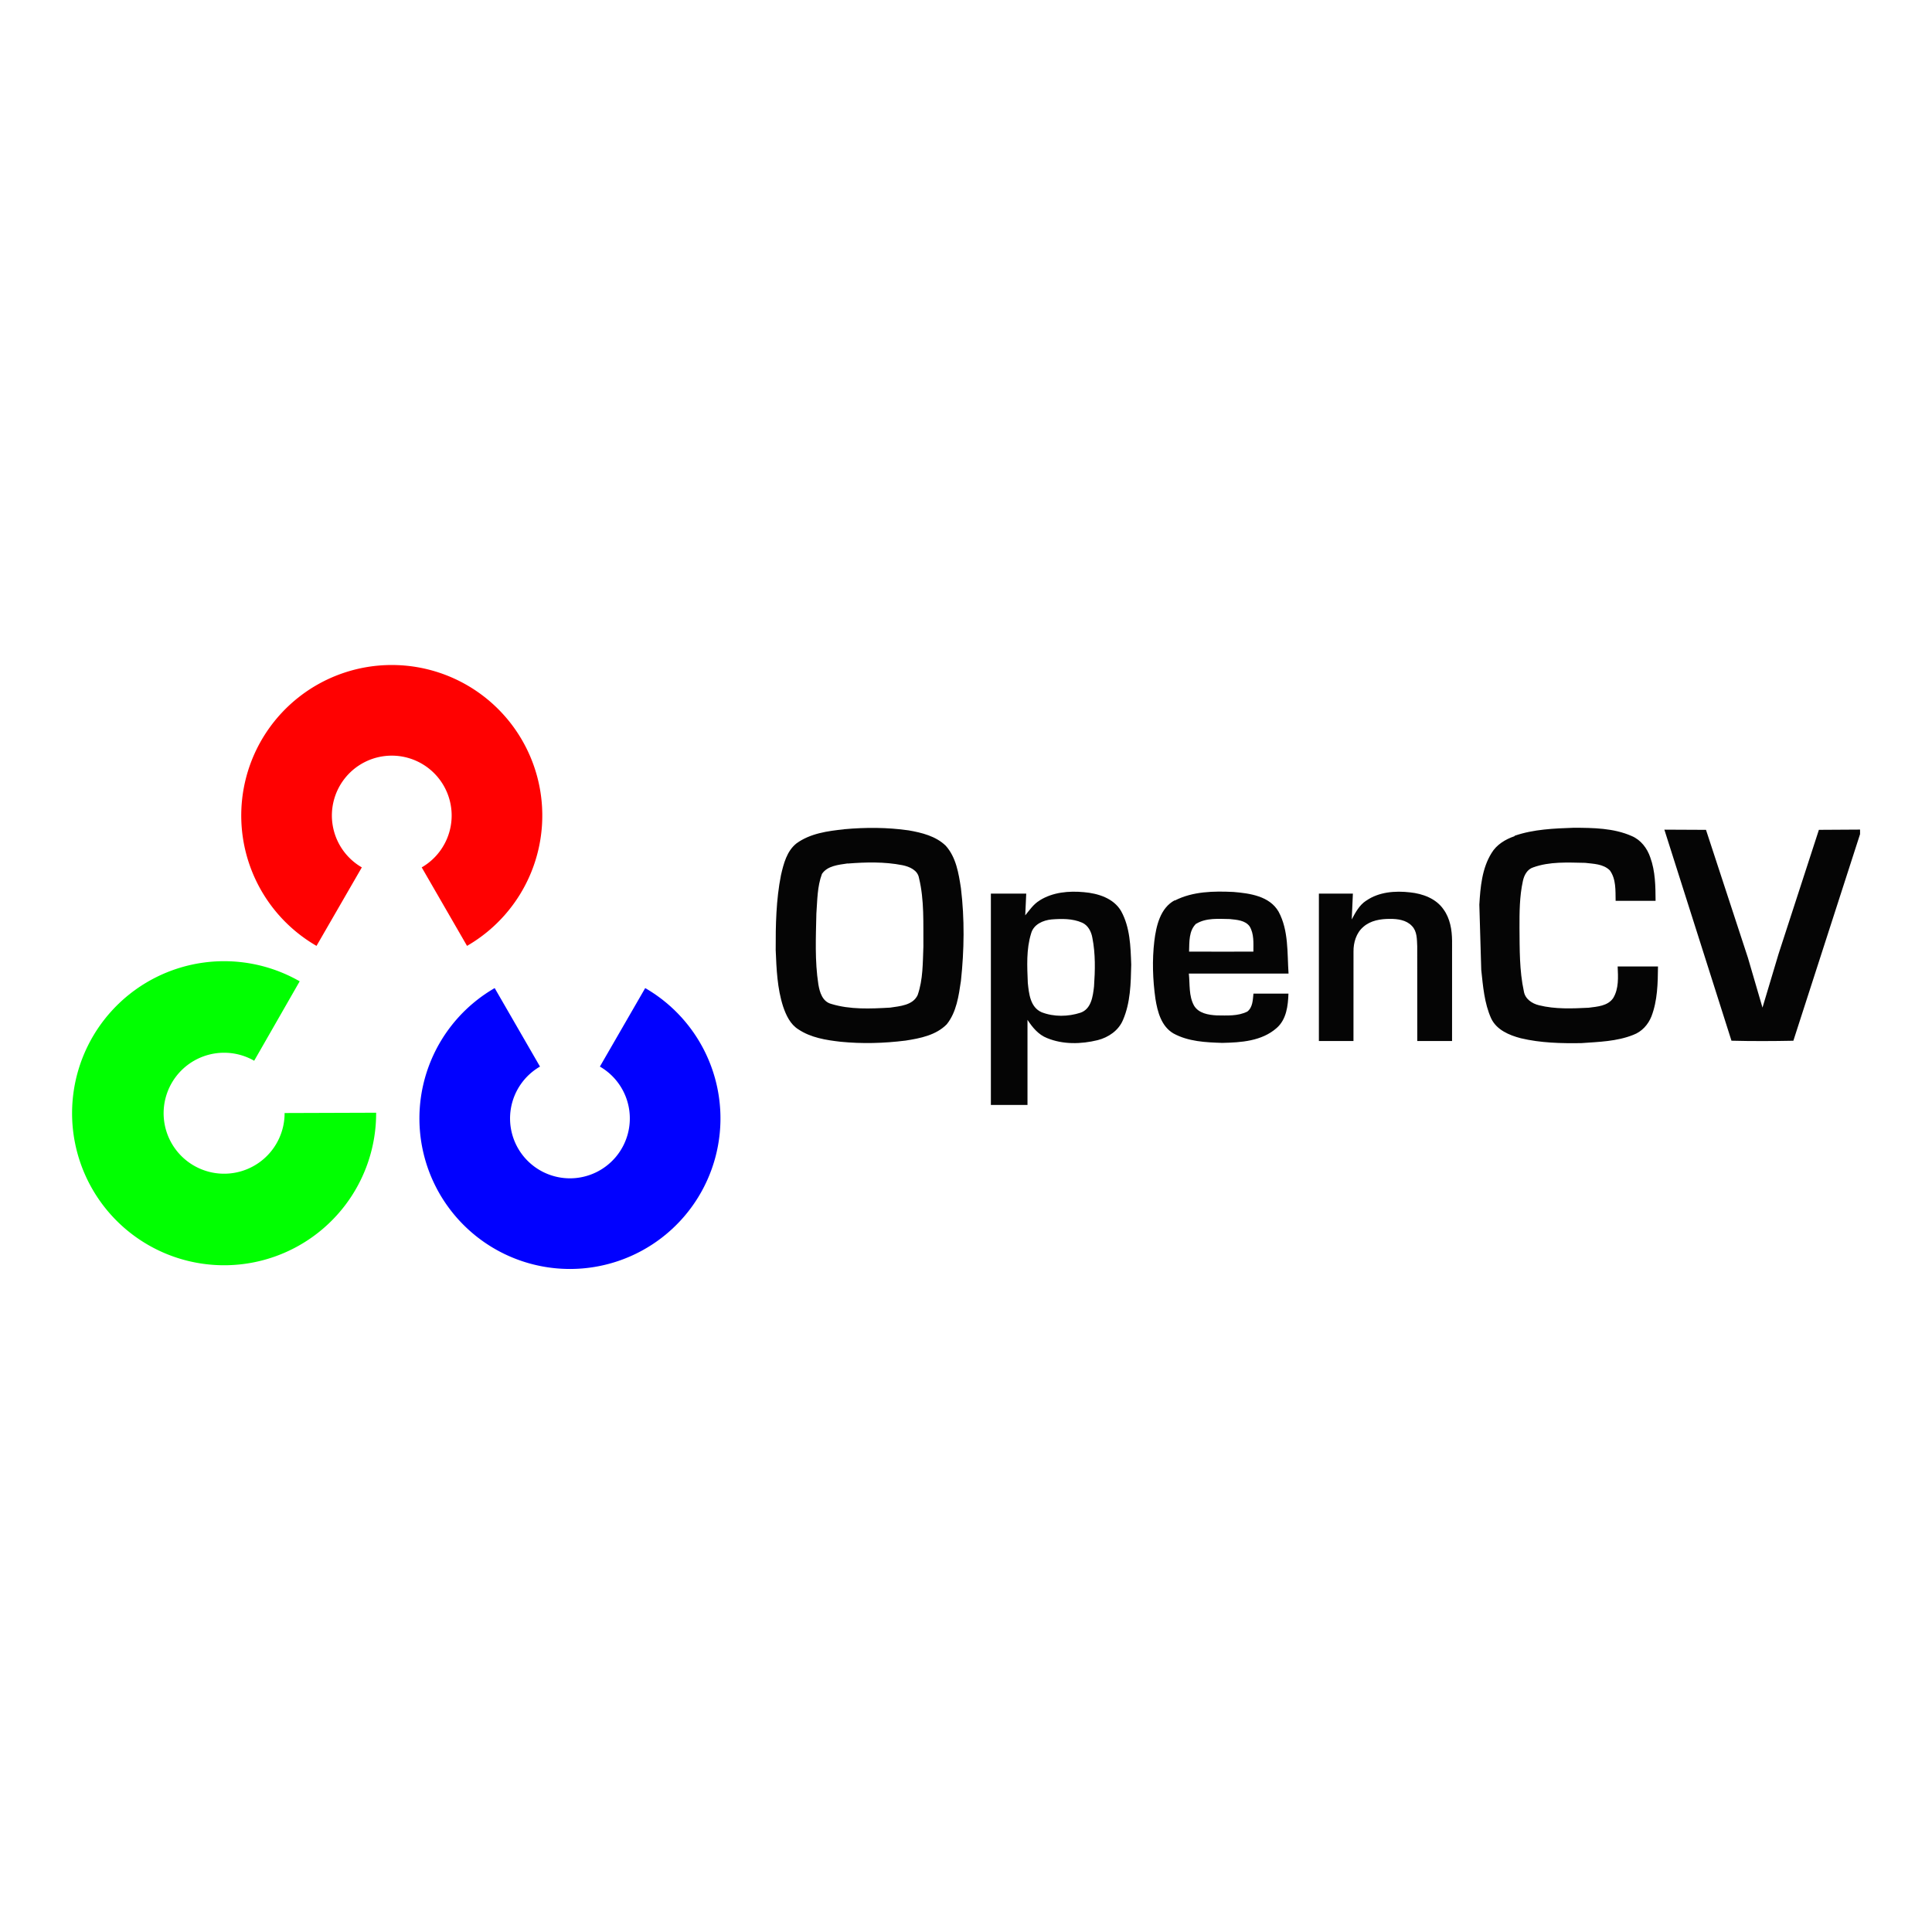 <svg xmlns="http://www.w3.org/2000/svg" xmlns:xlink="http://www.w3.org/1999/xlink" viewBox="0 0 90 45" height="1em" width="1em">
  <defs>
    <path d="M-69.65 120.638a139.301 139.301 120 1 1 139.301 0L27.71 47.993a55.418 55.418 120 1 0-55.418 0z" id="A"/>
  </defs>
  <g transform="matrix(.769 0 0 .769 -1.773 -.559)">
    <g transform="matrix(1.039 0 0 1.039 -24.287 -1.758)">
      <use xlink:href="#A" x="298" y="140" transform="matrix(.063 0 0 .063 29.662 12.959)" fill="#ff0101"/>
      <use xlink:href="#A" x="457" y="415" transform="matrix(-.063 0 0 -.063 87.615 65.585)" fill="#0101ff"/>
      <use xlink:href="#A" x="142" y="415" transform="matrix(-.032 -.055 .055 -.032 20.38 60.226)" fill="#01ff01"/>
    </g>
    <path d="M53.44 21.7c1.3-.117 2.617-.116 3.912.07.798.14 1.645.348 2.244.93.628.7.783 1.675.92 2.572.226 1.862.2 3.75 0 5.614-.134.9-.265 1.892-.86 2.632-.65.66-1.6.848-2.5.987-1.3.162-2.62.2-3.925.07-.884-.1-1.807-.246-2.56-.75-.487-.3-.748-.854-.926-1.383-.357-1.102-.402-2.272-.45-3.42-.006-1.517.023-3.05.32-4.54.16-.697.354-1.463.943-1.927.83-.602 1.883-.747 2.876-.85zm.215 2.08c1.103-.088 2.23-.115 3.32.1.423.085.922.3 1 .772.33 1.354.254 2.765.267 4.15-.04.985-.018 2.002-.348 2.945-.288.62-1.073.67-1.665.76-1.187.067-2.42.127-3.57-.225-.53-.14-.7-.7-.78-1.188-.22-1.416-.15-2.857-.12-4.284.06-.8.05-1.63.337-2.4.33-.5 1.012-.555 1.56-.638zm11.628 2.233c.8-.502 1.772-.584 2.684-.5.85.073 1.796.362 2.252 1.146.544.984.575 2.146.613 3.243-.024 1.128-.045 2.306-.5 3.355-.266.637-.878 1.054-1.532 1.22-1.002.246-2.104.273-3.07-.127-.522-.204-.883-.648-1.182-1.103v5.156H62.33V25.6h2.142l-.06 1.318c.265-.323.5-.68.873-.902zm.72 1.152c.618-.047 1.272-.06 1.85.194.366.158.56.545.625.92.192.968.168 1.968.1 2.948-.068.592-.163 1.358-.815 1.587-.753.246-1.612.262-2.356-.026-.692-.3-.773-1.13-.84-1.78-.04-.998-.1-2.024.2-2.994.15-.55.72-.8 1.246-.85zm7.47-1.145c1.085-.557 2.356-.577 3.547-.52 1 .083 2.194.248 2.74 1.197.616 1.145.516 2.5.602 3.748h-6.04c.07.648-.013 1.347.314 1.94.28.47.872.565 1.373.593.62.004 1.286.055 1.857-.233.327-.256.33-.7.37-1.086h2.12c-.026.737-.12 1.563-.713 2.082-.9.797-2.16.88-3.297.902-1.003-.03-2.063-.08-2.962-.575-.727-.43-.96-1.3-1.087-2.1-.162-1.155-.203-2.33-.065-3.5.113-.915.36-2 1.24-2.467zm1.3 1.405c.603-.366 1.35-.293 2.026-.283.42.045.93.07 1.203.44.278.458.23 1.02.23 1.533-1.3.002-2.597.006-3.896-.001.02-.572-.025-1.27.436-1.7zm10.3-1.4c.764-.53 1.75-.604 2.65-.5.765.08 1.575.372 2.027 1.032.4.548.512 1.245.518 1.9l-.001 6.072H88.16l-.003-5.743c-.02-.418-.004-.902-.32-1.224-.336-.363-.862-.434-1.33-.43-.567-.003-1.18.094-1.618.486-.427.364-.6.952-.592 1.495l-.002 5.417H82.2V25.6h2.06l-.07 1.566c.225-.423.46-.87.874-1.138zm8.98-3.927c1.157-.4 2.4-.444 3.6-.487 1.172.006 2.398.017 3.493.5.556.232.942.74 1.13 1.3.306.838.315 1.745.32 2.627-.807 0-1.614.002-2.42-.001-.013-.62.034-1.316-.35-1.843-.4-.397-.996-.396-1.5-.457-1.05-.02-2.14-.087-3.145.275-.362.115-.55.477-.623.826-.206.936-.208 1.902-.206 2.857.012 1.276-.008 2.57.265 3.826.072.46.495.742.918.843.98.244 2.004.2 3.005.15.522-.068 1.158-.103 1.486-.582.35-.572.3-1.275.273-1.917h2.443c-.01 1.014-.028 2.062-.396 3.022-.2.502-.582.928-1.1 1.12-.997.4-2.1.425-3.147.5-1.226.02-2.468-.01-3.667-.295-.703-.183-1.47-.506-1.797-1.204-.416-.924-.492-1.952-.6-2.946l-.115-3.945c.063-1.065.16-2.188.735-3.116.306-.517.842-.84 1.4-1.03zm9.075-.372l2.522.012 2.542 7.756.88 3.012.975-3.256 2.442-7.513 2.494-.015v.275l-4.04 12.516c-1.25.025-2.5.03-3.75-.002l-4.064-12.784z" fill="#050505" fill-rule="evenodd"/>
  </g>
</svg>
